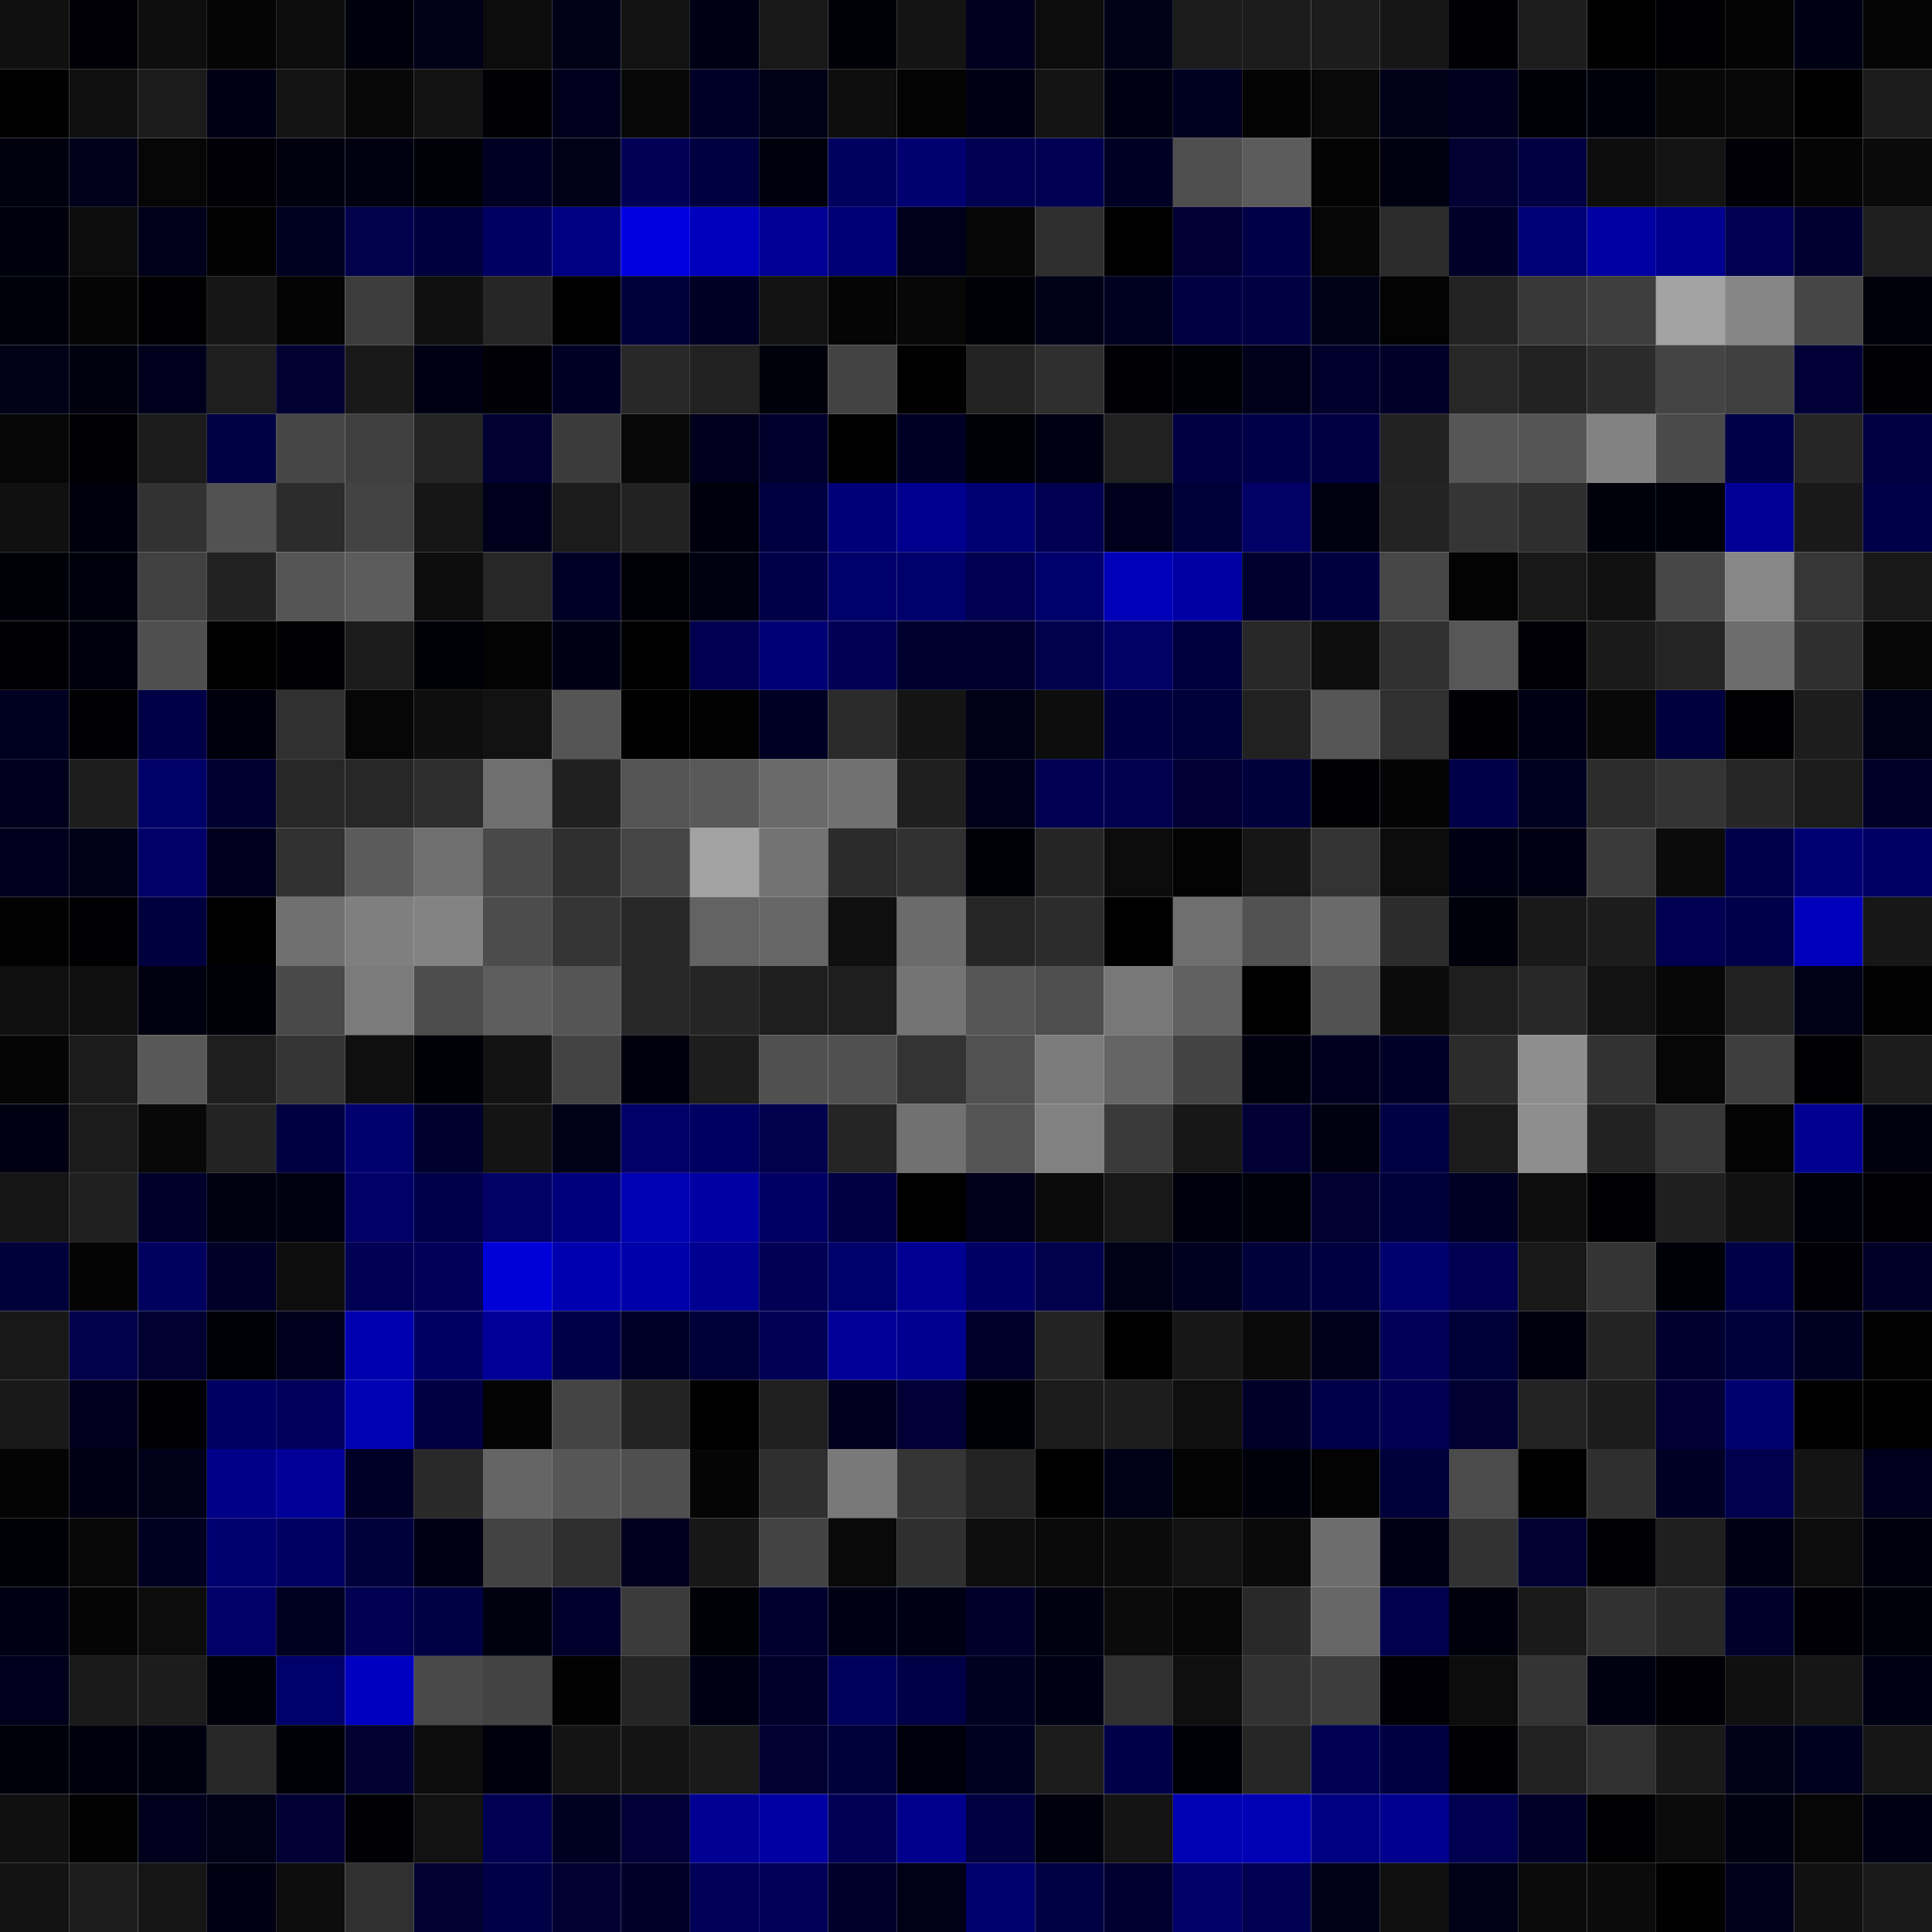 <svg xmlns="http://www.w3.org/2000/svg" width="56" height="56" viewBox="0 0 56 56"><g class="weights_image" id="node-757" stroke="none"><rect x="0" y="0" width="2" height="2" fill="#101010"/><rect x="2" y="0" width="2" height="2" fill="#000006"/><rect x="4" y="0" width="2" height="2" fill="#0e0e0e"/><rect x="6" y="0" width="2" height="2" fill="#050505"/><rect x="8" y="0" width="2" height="2" fill="#0d0d0d"/><rect x="10" y="0" width="2" height="2" fill="#00000c"/><rect x="12" y="0" width="2" height="2" fill="#000017"/><rect x="14" y="0" width="2" height="2" fill="#0c0c0c"/><rect x="16" y="0" width="2" height="2" fill="#000017"/><rect x="18" y="0" width="2" height="2" fill="#121212"/><rect x="20" y="0" width="2" height="2" fill="#000015"/><rect x="22" y="0" width="2" height="2" fill="#181818"/><rect x="24" y="0" width="2" height="2" fill="#000008"/><rect x="26" y="0" width="2" height="2" fill="#141414"/><rect x="28" y="0" width="2" height="2" fill="#00001e"/><rect x="30" y="0" width="2" height="2" fill="#0c0c0c"/><rect x="32" y="0" width="2" height="2" fill="#000018"/><rect x="34" y="0" width="2" height="2" fill="#1b1b1b"/><rect x="36" y="0" width="2" height="2" fill="#1c1c1c"/><rect x="38" y="0" width="2" height="2" fill="#1c1c1c"/><rect x="40" y="0" width="2" height="2" fill="#161616"/><rect x="42" y="0" width="2" height="2" fill="#000004"/><rect x="44" y="0" width="2" height="2" fill="#1d1d1d"/><rect x="46" y="0" width="2" height="2" fill="#000000"/><rect x="48" y="0" width="2" height="2" fill="#000002"/><rect x="50" y="0" width="2" height="2" fill="#040404"/><rect x="52" y="0" width="2" height="2" fill="#000015"/><rect x="54" y="0" width="2" height="2" fill="#050505"/><rect x="0" y="2" width="2" height="2" fill="#000001"/><rect x="2" y="2" width="2" height="2" fill="#0f0f0f"/><rect x="4" y="2" width="2" height="2" fill="#1b1b1b"/><rect x="6" y="2" width="2" height="2" fill="#000015"/><rect x="8" y="2" width="2" height="2" fill="#141414"/><rect x="10" y="2" width="2" height="2" fill="#080808"/><rect x="12" y="2" width="2" height="2" fill="#121212"/><rect x="14" y="2" width="2" height="2" fill="#000005"/><rect x="16" y="2" width="2" height="2" fill="#00001d"/><rect x="18" y="2" width="2" height="2" fill="#080808"/><rect x="20" y="2" width="2" height="2" fill="#000026"/><rect x="22" y="2" width="2" height="2" fill="#000016"/><rect x="24" y="2" width="2" height="2" fill="#0e0e0e"/><rect x="26" y="2" width="2" height="2" fill="#030303"/><rect x="28" y="2" width="2" height="2" fill="#000013"/><rect x="30" y="2" width="2" height="2" fill="#141414"/><rect x="32" y="2" width="2" height="2" fill="#000013"/><rect x="34" y="2" width="2" height="2" fill="#000021"/><rect x="36" y="2" width="2" height="2" fill="#040404"/><rect x="38" y="2" width="2" height="2" fill="#090909"/><rect x="40" y="2" width="2" height="2" fill="#000019"/><rect x="42" y="2" width="2" height="2" fill="#00001e"/><rect x="44" y="2" width="2" height="2" fill="#000009"/><rect x="46" y="2" width="2" height="2" fill="#00000b"/><rect x="48" y="2" width="2" height="2" fill="#070707"/><rect x="50" y="2" width="2" height="2" fill="#080808"/><rect x="52" y="2" width="2" height="2" fill="#000000"/><rect x="54" y="2" width="2" height="2" fill="#1b1b1b"/><rect x="0" y="4" width="2" height="2" fill="#00000e"/><rect x="2" y="4" width="2" height="2" fill="#00001a"/><rect x="4" y="4" width="2" height="2" fill="#060606"/><rect x="6" y="4" width="2" height="2" fill="#000006"/><rect x="8" y="4" width="2" height="2" fill="#00000f"/><rect x="10" y="4" width="2" height="2" fill="#000011"/><rect x="12" y="4" width="2" height="2" fill="#000009"/><rect x="14" y="4" width="2" height="2" fill="#000024"/><rect x="16" y="4" width="2" height="2" fill="#000018"/><rect x="18" y="4" width="2" height="2" fill="#000057"/><rect x="20" y="4" width="2" height="2" fill="#000041"/><rect x="22" y="4" width="2" height="2" fill="#00000c"/><rect x="24" y="4" width="2" height="2" fill="#00005e"/><rect x="26" y="4" width="2" height="2" fill="#000070"/><rect x="28" y="4" width="2" height="2" fill="#000051"/><rect x="30" y="4" width="2" height="2" fill="#000052"/><rect x="32" y="4" width="2" height="2" fill="#000025"/><rect x="34" y="4" width="2" height="2" fill="#4e4e4e"/><rect x="36" y="4" width="2" height="2" fill="#5c5c5c"/><rect x="38" y="4" width="2" height="2" fill="#040404"/><rect x="40" y="4" width="2" height="2" fill="#000010"/><rect x="42" y="4" width="2" height="2" fill="#000033"/><rect x="44" y="4" width="2" height="2" fill="#000042"/><rect x="46" y="4" width="2" height="2" fill="#0d0d0d"/><rect x="48" y="4" width="2" height="2" fill="#141414"/><rect x="50" y="4" width="2" height="2" fill="#000006"/><rect x="52" y="4" width="2" height="2" fill="#050505"/><rect x="54" y="4" width="2" height="2" fill="#0a0a0a"/><rect x="0" y="6" width="2" height="2" fill="#00000c"/><rect x="2" y="6" width="2" height="2" fill="#0c0c0c"/><rect x="4" y="6" width="2" height="2" fill="#00001a"/><rect x="6" y="6" width="2" height="2" fill="#020202"/><rect x="8" y="6" width="2" height="2" fill="#000022"/><rect x="10" y="6" width="2" height="2" fill="#00004d"/><rect x="12" y="6" width="2" height="2" fill="#00003e"/><rect x="14" y="6" width="2" height="2" fill="#000063"/><rect x="16" y="6" width="2" height="2" fill="#000083"/><rect x="18" y="6" width="2" height="2" fill="#0000e1"/><rect x="20" y="6" width="2" height="2" fill="#0000bc"/><rect x="22" y="6" width="2" height="2" fill="#000095"/><rect x="24" y="6" width="2" height="2" fill="#000074"/><rect x="26" y="6" width="2" height="2" fill="#00001b"/><rect x="28" y="6" width="2" height="2" fill="#070707"/><rect x="30" y="6" width="2" height="2" fill="#2f2f2f"/><rect x="32" y="6" width="2" height="2" fill="#000000"/><rect x="34" y="6" width="2" height="2" fill="#000035"/><rect x="36" y="6" width="2" height="2" fill="#000048"/><rect x="38" y="6" width="2" height="2" fill="#060606"/><rect x="40" y="6" width="2" height="2" fill="#2c2c2c"/><rect x="42" y="6" width="2" height="2" fill="#000029"/><rect x="44" y="6" width="2" height="2" fill="#000077"/><rect x="46" y="6" width="2" height="2" fill="#0000a3"/><rect x="48" y="6" width="2" height="2" fill="#00008f"/><rect x="50" y="6" width="2" height="2" fill="#000050"/><rect x="52" y="6" width="2" height="2" fill="#000030"/><rect x="54" y="6" width="2" height="2" fill="#1e1e1e"/><rect x="0" y="8" width="2" height="2" fill="#00000a"/><rect x="2" y="8" width="2" height="2" fill="#050505"/><rect x="4" y="8" width="2" height="2" fill="#000003"/><rect x="6" y="8" width="2" height="2" fill="#161616"/><rect x="8" y="8" width="2" height="2" fill="#040404"/><rect x="10" y="8" width="2" height="2" fill="#3c3c3c"/><rect x="12" y="8" width="2" height="2" fill="#101010"/><rect x="14" y="8" width="2" height="2" fill="#262626"/><rect x="16" y="8" width="2" height="2" fill="#000000"/><rect x="18" y="8" width="2" height="2" fill="#00003a"/><rect x="20" y="8" width="2" height="2" fill="#000024"/><rect x="22" y="8" width="2" height="2" fill="#131313"/><rect x="24" y="8" width="2" height="2" fill="#050505"/><rect x="26" y="8" width="2" height="2" fill="#070707"/><rect x="28" y="8" width="2" height="2" fill="#000007"/><rect x="30" y="8" width="2" height="2" fill="#000016"/><rect x="32" y="8" width="2" height="2" fill="#000020"/><rect x="34" y="8" width="2" height="2" fill="#000042"/><rect x="36" y="8" width="2" height="2" fill="#000042"/><rect x="38" y="8" width="2" height="2" fill="#000016"/><rect x="40" y="8" width="2" height="2" fill="#030303"/><rect x="42" y="8" width="2" height="2" fill="#232323"/><rect x="44" y="8" width="2" height="2" fill="#383838"/><rect x="46" y="8" width="2" height="2" fill="#3e3e3e"/><rect x="48" y="8" width="2" height="2" fill="#a3a3a3"/><rect x="50" y="8" width="2" height="2" fill="#868686"/><rect x="52" y="8" width="2" height="2" fill="#464646"/><rect x="54" y="8" width="2" height="2" fill="#00000b"/><rect x="0" y="10" width="2" height="2" fill="#000017"/><rect x="2" y="10" width="2" height="2" fill="#00000e"/><rect x="4" y="10" width="2" height="2" fill="#00001c"/><rect x="6" y="10" width="2" height="2" fill="#1e1e1e"/><rect x="8" y="10" width="2" height="2" fill="#000032"/><rect x="10" y="10" width="2" height="2" fill="#191919"/><rect x="12" y="10" width="2" height="2" fill="#000015"/><rect x="14" y="10" width="2" height="2" fill="#000006"/><rect x="16" y="10" width="2" height="2" fill="#000025"/><rect x="18" y="10" width="2" height="2" fill="#282828"/><rect x="20" y="10" width="2" height="2" fill="#212121"/><rect x="22" y="10" width="2" height="2" fill="#00000b"/><rect x="24" y="10" width="2" height="2" fill="#434343"/><rect x="26" y="10" width="2" height="2" fill="#000001"/><rect x="28" y="10" width="2" height="2" fill="#232323"/><rect x="30" y="10" width="2" height="2" fill="#2f2f2f"/><rect x="32" y="10" width="2" height="2" fill="#000004"/><rect x="34" y="10" width="2" height="2" fill="#000008"/><rect x="36" y="10" width="2" height="2" fill="#00001a"/><rect x="38" y="10" width="2" height="2" fill="#00002d"/><rect x="40" y="10" width="2" height="2" fill="#000028"/><rect x="42" y="10" width="2" height="2" fill="#272727"/><rect x="44" y="10" width="2" height="2" fill="#222222"/><rect x="46" y="10" width="2" height="2" fill="#2b2b2b"/><rect x="48" y="10" width="2" height="2" fill="#444444"/><rect x="50" y="10" width="2" height="2" fill="#3f3f3f"/><rect x="52" y="10" width="2" height="2" fill="#000037"/><rect x="54" y="10" width="2" height="2" fill="#000004"/><rect x="0" y="12" width="2" height="2" fill="#060606"/><rect x="2" y="12" width="2" height="2" fill="#000002"/><rect x="4" y="12" width="2" height="2" fill="#1b1b1b"/><rect x="6" y="12" width="2" height="2" fill="#000044"/><rect x="8" y="12" width="2" height="2" fill="#464646"/><rect x="10" y="12" width="2" height="2" fill="#3f3f3f"/><rect x="12" y="12" width="2" height="2" fill="#242424"/><rect x="14" y="12" width="2" height="2" fill="#000033"/><rect x="16" y="12" width="2" height="2" fill="#3b3b3b"/><rect x="18" y="12" width="2" height="2" fill="#080808"/><rect x="20" y="12" width="2" height="2" fill="#00001c"/><rect x="22" y="12" width="2" height="2" fill="#00002c"/><rect x="24" y="12" width="2" height="2" fill="#010101"/><rect x="26" y="12" width="2" height="2" fill="#000025"/><rect x="28" y="12" width="2" height="2" fill="#000008"/><rect x="30" y="12" width="2" height="2" fill="#000012"/><rect x="32" y="12" width="2" height="2" fill="#212121"/><rect x="34" y="12" width="2" height="2" fill="#000043"/><rect x="36" y="12" width="2" height="2" fill="#000049"/><rect x="38" y="12" width="2" height="2" fill="#000042"/><rect x="40" y="12" width="2" height="2" fill="#212121"/><rect x="42" y="12" width="2" height="2" fill="#565656"/><rect x="44" y="12" width="2" height="2" fill="#555555"/><rect x="46" y="12" width="2" height="2" fill="#828282"/><rect x="48" y="12" width="2" height="2" fill="#4a4a4a"/><rect x="50" y="12" width="2" height="2" fill="#000046"/><rect x="52" y="12" width="2" height="2" fill="#262626"/><rect x="54" y="12" width="2" height="2" fill="#000043"/><rect x="0" y="14" width="2" height="2" fill="#101010"/><rect x="2" y="14" width="2" height="2" fill="#00000c"/><rect x="4" y="14" width="2" height="2" fill="#323232"/><rect x="6" y="14" width="2" height="2" fill="#525252"/><rect x="8" y="14" width="2" height="2" fill="#2c2c2c"/><rect x="10" y="14" width="2" height="2" fill="#434343"/><rect x="12" y="14" width="2" height="2" fill="#161616"/><rect x="14" y="14" width="2" height="2" fill="#00001c"/><rect x="16" y="14" width="2" height="2" fill="#1b1b1b"/><rect x="18" y="14" width="2" height="2" fill="#222222"/><rect x="20" y="14" width="2" height="2" fill="#00000c"/><rect x="22" y="14" width="2" height="2" fill="#000040"/><rect x="24" y="14" width="2" height="2" fill="#000078"/><rect x="26" y="14" width="2" height="2" fill="#00008f"/><rect x="28" y="14" width="2" height="2" fill="#000073"/><rect x="30" y="14" width="2" height="2" fill="#000051"/><rect x="32" y="14" width="2" height="2" fill="#00001c"/><rect x="34" y="14" width="2" height="2" fill="#000038"/><rect x="36" y="14" width="2" height="2" fill="#000067"/><rect x="38" y="14" width="2" height="2" fill="#000010"/><rect x="40" y="14" width="2" height="2" fill="#232323"/><rect x="42" y="14" width="2" height="2" fill="#353535"/><rect x="44" y="14" width="2" height="2" fill="#2e2e2e"/><rect x="46" y="14" width="2" height="2" fill="#00000a"/><rect x="48" y="14" width="2" height="2" fill="#00000b"/><rect x="50" y="14" width="2" height="2" fill="#000095"/><rect x="52" y="14" width="2" height="2" fill="#191919"/><rect x="54" y="14" width="2" height="2" fill="#000048"/><rect x="0" y="16" width="2" height="2" fill="#000009"/><rect x="2" y="16" width="2" height="2" fill="#00000c"/><rect x="4" y="16" width="2" height="2" fill="#414141"/><rect x="6" y="16" width="2" height="2" fill="#222222"/><rect x="8" y="16" width="2" height="2" fill="#555555"/><rect x="10" y="16" width="2" height="2" fill="#5c5c5c"/><rect x="12" y="16" width="2" height="2" fill="#0d0d0d"/><rect x="14" y="16" width="2" height="2" fill="#272727"/><rect x="16" y="16" width="2" height="2" fill="#000026"/><rect x="18" y="16" width="2" height="2" fill="#000007"/><rect x="20" y="16" width="2" height="2" fill="#000011"/><rect x="22" y="16" width="2" height="2" fill="#000048"/><rect x="24" y="16" width="2" height="2" fill="#00006a"/><rect x="26" y="16" width="2" height="2" fill="#00006d"/><rect x="28" y="16" width="2" height="2" fill="#000050"/><rect x="30" y="16" width="2" height="2" fill="#00006c"/><rect x="32" y="16" width="2" height="2" fill="#0000b8"/><rect x="34" y="16" width="2" height="2" fill="#0000a4"/><rect x="36" y="16" width="2" height="2" fill="#00002e"/><rect x="38" y="16" width="2" height="2" fill="#00003e"/><rect x="40" y="16" width="2" height="2" fill="#474747"/><rect x="42" y="16" width="2" height="2" fill="#030303"/><rect x="44" y="16" width="2" height="2" fill="#181818"/><rect x="46" y="16" width="2" height="2" fill="#111111"/><rect x="48" y="16" width="2" height="2" fill="#474747"/><rect x="50" y="16" width="2" height="2" fill="#878787"/><rect x="52" y="16" width="2" height="2" fill="#363636"/><rect x="54" y="16" width="2" height="2" fill="#181818"/><rect x="0" y="18" width="2" height="2" fill="#000003"/><rect x="2" y="18" width="2" height="2" fill="#00000d"/><rect x="4" y="18" width="2" height="2" fill="#4f4f4f"/><rect x="6" y="18" width="2" height="2" fill="#000000"/><rect x="8" y="18" width="2" height="2" fill="#000002"/><rect x="10" y="18" width="2" height="2" fill="#1c1c1c"/><rect x="12" y="18" width="2" height="2" fill="#000007"/><rect x="14" y="18" width="2" height="2" fill="#030303"/><rect x="16" y="18" width="2" height="2" fill="#000015"/><rect x="18" y="18" width="2" height="2" fill="#000001"/><rect x="20" y="18" width="2" height="2" fill="#000050"/><rect x="22" y="18" width="2" height="2" fill="#000075"/><rect x="24" y="18" width="2" height="2" fill="#000056"/><rect x="26" y="18" width="2" height="2" fill="#00002d"/><rect x="28" y="18" width="2" height="2" fill="#00002e"/><rect x="30" y="18" width="2" height="2" fill="#00004c"/><rect x="32" y="18" width="2" height="2" fill="#000066"/><rect x="34" y="18" width="2" height="2" fill="#00003f"/><rect x="36" y="18" width="2" height="2" fill="#282828"/><rect x="38" y="18" width="2" height="2" fill="#0e0e0e"/><rect x="40" y="18" width="2" height="2" fill="#303030"/><rect x="42" y="18" width="2" height="2" fill="#575757"/><rect x="44" y="18" width="2" height="2" fill="#000006"/><rect x="46" y="18" width="2" height="2" fill="#1a1a1a"/><rect x="48" y="18" width="2" height="2" fill="#242424"/><rect x="50" y="18" width="2" height="2" fill="#6d6d6d"/><rect x="52" y="18" width="2" height="2" fill="#2f2f2f"/><rect x="54" y="18" width="2" height="2" fill="#070707"/><rect x="0" y="20" width="2" height="2" fill="#000022"/><rect x="2" y="20" width="2" height="2" fill="#000003"/><rect x="4" y="20" width="2" height="2" fill="#000047"/><rect x="6" y="20" width="2" height="2" fill="#00000c"/><rect x="8" y="20" width="2" height="2" fill="#303030"/><rect x="10" y="20" width="2" height="2" fill="#060606"/><rect x="12" y="20" width="2" height="2" fill="#0e0e0e"/><rect x="14" y="20" width="2" height="2" fill="#121212"/><rect x="16" y="20" width="2" height="2" fill="#555555"/><rect x="18" y="20" width="2" height="2" fill="#010101"/><rect x="20" y="20" width="2" height="2" fill="#020202"/><rect x="22" y="20" width="2" height="2" fill="#000024"/><rect x="24" y="20" width="2" height="2" fill="#2b2b2b"/><rect x="26" y="20" width="2" height="2" fill="#141414"/><rect x="28" y="20" width="2" height="2" fill="#000017"/><rect x="30" y="20" width="2" height="2" fill="#0d0d0d"/><rect x="32" y="20" width="2" height="2" fill="#000040"/><rect x="34" y="20" width="2" height="2" fill="#00003a"/><rect x="36" y="20" width="2" height="2" fill="#212121"/><rect x="38" y="20" width="2" height="2" fill="#565656"/><rect x="40" y="20" width="2" height="2" fill="#303030"/><rect x="42" y="20" width="2" height="2" fill="#000005"/><rect x="44" y="20" width="2" height="2" fill="#000014"/><rect x="46" y="20" width="2" height="2" fill="#080808"/><rect x="48" y="20" width="2" height="2" fill="#00003e"/><rect x="50" y="20" width="2" height="2" fill="#000002"/><rect x="52" y="20" width="2" height="2" fill="#1d1d1d"/><rect x="54" y="20" width="2" height="2" fill="#000016"/><rect x="0" y="22" width="2" height="2" fill="#00001d"/><rect x="2" y="22" width="2" height="2" fill="#1d1d1d"/><rect x="4" y="22" width="2" height="2" fill="#000069"/><rect x="6" y="22" width="2" height="2" fill="#000030"/><rect x="8" y="22" width="2" height="2" fill="#272727"/><rect x="10" y="22" width="2" height="2" fill="#272727"/><rect x="12" y="22" width="2" height="2" fill="#2d2d2d"/><rect x="14" y="22" width="2" height="2" fill="#6f6f6f"/><rect x="16" y="22" width="2" height="2" fill="#202020"/><rect x="18" y="22" width="2" height="2" fill="#545454"/><rect x="20" y="22" width="2" height="2" fill="#595959"/><rect x="22" y="22" width="2" height="2" fill="#6a6a6a"/><rect x="24" y="22" width="2" height="2" fill="#717171"/><rect x="26" y="22" width="2" height="2" fill="#1f1f1f"/><rect x="28" y="22" width="2" height="2" fill="#00001a"/><rect x="30" y="22" width="2" height="2" fill="#000052"/><rect x="32" y="22" width="2" height="2" fill="#00004f"/><rect x="34" y="22" width="2" height="2" fill="#000034"/><rect x="36" y="22" width="2" height="2" fill="#00003c"/><rect x="38" y="22" width="2" height="2" fill="#000005"/><rect x="40" y="22" width="2" height="2" fill="#040404"/><rect x="42" y="22" width="2" height="2" fill="#000048"/><rect x="44" y="22" width="2" height="2" fill="#000021"/><rect x="46" y="22" width="2" height="2" fill="#2c2c2c"/><rect x="48" y="22" width="2" height="2" fill="#343434"/><rect x="50" y="22" width="2" height="2" fill="#262626"/><rect x="52" y="22" width="2" height="2" fill="#1b1b1b"/><rect x="54" y="22" width="2" height="2" fill="#000029"/><rect x="0" y="24" width="2" height="2" fill="#00001e"/><rect x="2" y="24" width="2" height="2" fill="#000016"/><rect x="4" y="24" width="2" height="2" fill="#000068"/><rect x="6" y="24" width="2" height="2" fill="#00001d"/><rect x="8" y="24" width="2" height="2" fill="#313131"/><rect x="10" y="24" width="2" height="2" fill="#5b5b5b"/><rect x="12" y="24" width="2" height="2" fill="#6f6f6f"/><rect x="14" y="24" width="2" height="2" fill="#494949"/><rect x="16" y="24" width="2" height="2" fill="#2f2f2f"/><rect x="18" y="24" width="2" height="2" fill="#454545"/><rect x="20" y="24" width="2" height="2" fill="#a2a2a2"/><rect x="22" y="24" width="2" height="2" fill="#737373"/><rect x="24" y="24" width="2" height="2" fill="#2b2b2b"/><rect x="26" y="24" width="2" height="2" fill="#313131"/><rect x="28" y="24" width="2" height="2" fill="#000009"/><rect x="30" y="24" width="2" height="2" fill="#252525"/><rect x="32" y="24" width="2" height="2" fill="#0c0c0c"/><rect x="34" y="24" width="2" height="2" fill="#030303"/><rect x="36" y="24" width="2" height="2" fill="#161616"/><rect x="38" y="24" width="2" height="2" fill="#333333"/><rect x="40" y="24" width="2" height="2" fill="#0c0c0c"/><rect x="42" y="24" width="2" height="2" fill="#000012"/><rect x="44" y="24" width="2" height="2" fill="#000012"/><rect x="46" y="24" width="2" height="2" fill="#3a3a3a"/><rect x="48" y="24" width="2" height="2" fill="#0b0b0b"/><rect x="50" y="24" width="2" height="2" fill="#00004a"/><rect x="52" y="24" width="2" height="2" fill="#000073"/><rect x="54" y="24" width="2" height="2" fill="#000064"/><rect x="0" y="26" width="2" height="2" fill="#020202"/><rect x="2" y="26" width="2" height="2" fill="#000003"/><rect x="4" y="26" width="2" height="2" fill="#00003f"/><rect x="6" y="26" width="2" height="2" fill="#000000"/><rect x="8" y="26" width="2" height="2" fill="#707070"/><rect x="10" y="26" width="2" height="2" fill="#7f7f7f"/><rect x="12" y="26" width="2" height="2" fill="#838383"/><rect x="14" y="26" width="2" height="2" fill="#4c4c4c"/><rect x="16" y="26" width="2" height="2" fill="#353535"/><rect x="18" y="26" width="2" height="2" fill="#272727"/><rect x="20" y="26" width="2" height="2" fill="#636363"/><rect x="22" y="26" width="2" height="2" fill="#666666"/><rect x="24" y="26" width="2" height="2" fill="#0f0f0f"/><rect x="26" y="26" width="2" height="2" fill="#6b6b6b"/><rect x="28" y="26" width="2" height="2" fill="#262626"/><rect x="30" y="26" width="2" height="2" fill="#2c2c2c"/><rect x="32" y="26" width="2" height="2" fill="#000001"/><rect x="34" y="26" width="2" height="2" fill="#6f6f6f"/><rect x="36" y="26" width="2" height="2" fill="#525252"/><rect x="38" y="26" width="2" height="2" fill="#6a6a6a"/><rect x="40" y="26" width="2" height="2" fill="#2c2c2c"/><rect x="42" y="26" width="2" height="2" fill="#00000b"/><rect x="44" y="26" width="2" height="2" fill="#191919"/><rect x="46" y="26" width="2" height="2" fill="#1c1c1c"/><rect x="48" y="26" width="2" height="2" fill="#000053"/><rect x="50" y="26" width="2" height="2" fill="#00004a"/><rect x="52" y="26" width="2" height="2" fill="#0000bc"/><rect x="54" y="26" width="2" height="2" fill="#171717"/><rect x="0" y="28" width="2" height="2" fill="#0f0f0f"/><rect x="2" y="28" width="2" height="2" fill="#0f0f0f"/><rect x="4" y="28" width="2" height="2" fill="#000010"/><rect x="6" y="28" width="2" height="2" fill="#000009"/><rect x="8" y="28" width="2" height="2" fill="#494949"/><rect x="10" y="28" width="2" height="2" fill="#7b7b7b"/><rect x="12" y="28" width="2" height="2" fill="#4d4d4d"/><rect x="14" y="28" width="2" height="2" fill="#5e5e5e"/><rect x="16" y="28" width="2" height="2" fill="#555555"/><rect x="18" y="28" width="2" height="2" fill="#272727"/><rect x="20" y="28" width="2" height="2" fill="#252525"/><rect x="22" y="28" width="2" height="2" fill="#1e1e1e"/><rect x="24" y="28" width="2" height="2" fill="#1e1e1e"/><rect x="26" y="28" width="2" height="2" fill="#747474"/><rect x="28" y="28" width="2" height="2" fill="#565656"/><rect x="30" y="28" width="2" height="2" fill="#4e4e4e"/><rect x="32" y="28" width="2" height="2" fill="#787878"/><rect x="34" y="28" width="2" height="2" fill="#606060"/><rect x="36" y="28" width="2" height="2" fill="#000000"/><rect x="38" y="28" width="2" height="2" fill="#525252"/><rect x="40" y="28" width="2" height="2" fill="#0b0b0b"/><rect x="42" y="28" width="2" height="2" fill="#1e1e1e"/><rect x="44" y="28" width="2" height="2" fill="#282828"/><rect x="46" y="28" width="2" height="2" fill="#121212"/><rect x="48" y="28" width="2" height="2" fill="#070707"/><rect x="50" y="28" width="2" height="2" fill="#222222"/><rect x="52" y="28" width="2" height="2" fill="#000016"/><rect x="54" y="28" width="2" height="2" fill="#020202"/><rect x="0" y="30" width="2" height="2" fill="#050505"/><rect x="2" y="30" width="2" height="2" fill="#1b1b1b"/><rect x="4" y="30" width="2" height="2" fill="#585858"/><rect x="6" y="30" width="2" height="2" fill="#1e1e1e"/><rect x="8" y="30" width="2" height="2" fill="#353535"/><rect x="10" y="30" width="2" height="2" fill="#0f0f0f"/><rect x="12" y="30" width="2" height="2" fill="#000007"/><rect x="14" y="30" width="2" height="2" fill="#131313"/><rect x="16" y="30" width="2" height="2" fill="#434343"/><rect x="18" y="30" width="2" height="2" fill="#00000c"/><rect x="20" y="30" width="2" height="2" fill="#1d1d1d"/><rect x="22" y="30" width="2" height="2" fill="#505050"/><rect x="24" y="30" width="2" height="2" fill="#505050"/><rect x="26" y="30" width="2" height="2" fill="#333333"/><rect x="28" y="30" width="2" height="2" fill="#515151"/><rect x="30" y="30" width="2" height="2" fill="#7c7c7c"/><rect x="32" y="30" width="2" height="2" fill="#656565"/><rect x="34" y="30" width="2" height="2" fill="#434343"/><rect x="36" y="30" width="2" height="2" fill="#00000e"/><rect x="38" y="30" width="2" height="2" fill="#00001e"/><rect x="40" y="30" width="2" height="2" fill="#000027"/><rect x="42" y="30" width="2" height="2" fill="#2c2c2c"/><rect x="44" y="30" width="2" height="2" fill="#8e8e8e"/><rect x="46" y="30" width="2" height="2" fill="#323232"/><rect x="48" y="30" width="2" height="2" fill="#060606"/><rect x="50" y="30" width="2" height="2" fill="#3e3e3e"/><rect x="52" y="30" width="2" height="2" fill="#000003"/><rect x="54" y="30" width="2" height="2" fill="#1c1c1c"/><rect x="0" y="32" width="2" height="2" fill="#000012"/><rect x="2" y="32" width="2" height="2" fill="#1b1b1b"/><rect x="4" y="32" width="2" height="2" fill="#080808"/><rect x="6" y="32" width="2" height="2" fill="#232323"/><rect x="8" y="32" width="2" height="2" fill="#000040"/><rect x="10" y="32" width="2" height="2" fill="#00006f"/><rect x="12" y="32" width="2" height="2" fill="#00002e"/><rect x="14" y="32" width="2" height="2" fill="#141414"/><rect x="16" y="32" width="2" height="2" fill="#000018"/><rect x="18" y="32" width="2" height="2" fill="#000068"/><rect x="20" y="32" width="2" height="2" fill="#000061"/><rect x="22" y="32" width="2" height="2" fill="#00004c"/><rect x="24" y="32" width="2" height="2" fill="#252525"/><rect x="26" y="32" width="2" height="2" fill="#717171"/><rect x="28" y="32" width="2" height="2" fill="#555555"/><rect x="30" y="32" width="2" height="2" fill="#818181"/><rect x="32" y="32" width="2" height="2" fill="#3a3a3a"/><rect x="34" y="32" width="2" height="2" fill="#171717"/><rect x="36" y="32" width="2" height="2" fill="#000035"/><rect x="38" y="32" width="2" height="2" fill="#000010"/><rect x="40" y="32" width="2" height="2" fill="#000044"/><rect x="42" y="32" width="2" height="2" fill="#1b1b1b"/><rect x="44" y="32" width="2" height="2" fill="#8e8e8e"/><rect x="46" y="32" width="2" height="2" fill="#222222"/><rect x="48" y="32" width="2" height="2" fill="#383838"/><rect x="50" y="32" width="2" height="2" fill="#040404"/><rect x="52" y="32" width="2" height="2" fill="#000091"/><rect x="54" y="32" width="2" height="2" fill="#00000e"/><rect x="0" y="34" width="2" height="2" fill="#151515"/><rect x="2" y="34" width="2" height="2" fill="#202020"/><rect x="4" y="34" width="2" height="2" fill="#00002b"/><rect x="6" y="34" width="2" height="2" fill="#000011"/><rect x="8" y="34" width="2" height="2" fill="#000011"/><rect x="10" y="34" width="2" height="2" fill="#000068"/><rect x="12" y="34" width="2" height="2" fill="#00004a"/><rect x="14" y="34" width="2" height="2" fill="#000067"/><rect x="16" y="34" width="2" height="2" fill="#00007b"/><rect x="18" y="34" width="2" height="2" fill="#0000b4"/><rect x="20" y="34" width="2" height="2" fill="#0000a3"/><rect x="22" y="34" width="2" height="2" fill="#000064"/><rect x="24" y="34" width="2" height="2" fill="#000042"/><rect x="26" y="34" width="2" height="2" fill="#000001"/><rect x="28" y="34" width="2" height="2" fill="#00001a"/><rect x="30" y="34" width="2" height="2" fill="#0b0b0b"/><rect x="32" y="34" width="2" height="2" fill="#181818"/><rect x="34" y="34" width="2" height="2" fill="#00000d"/><rect x="36" y="34" width="2" height="2" fill="#00000a"/><rect x="38" y="34" width="2" height="2" fill="#000032"/><rect x="40" y="34" width="2" height="2" fill="#00003b"/><rect x="42" y="34" width="2" height="2" fill="#000025"/><rect x="44" y="34" width="2" height="2" fill="#0e0e0e"/><rect x="46" y="34" width="2" height="2" fill="#000003"/><rect x="48" y="34" width="2" height="2" fill="#1f1f1f"/><rect x="50" y="34" width="2" height="2" fill="#111111"/><rect x="52" y="34" width="2" height="2" fill="#00000b"/><rect x="54" y="34" width="2" height="2" fill="#000003"/><rect x="0" y="36" width="2" height="2" fill="#00003b"/><rect x="2" y="36" width="2" height="2" fill="#040404"/><rect x="4" y="36" width="2" height="2" fill="#00005f"/><rect x="6" y="36" width="2" height="2" fill="#000028"/><rect x="8" y="36" width="2" height="2" fill="#0e0e0e"/><rect x="10" y="36" width="2" height="2" fill="#000054"/><rect x="12" y="36" width="2" height="2" fill="#000059"/><rect x="14" y="36" width="2" height="2" fill="#0000d8"/><rect x="16" y="36" width="2" height="2" fill="#0000b0"/><rect x="18" y="36" width="2" height="2" fill="#0000aa"/><rect x="20" y="36" width="2" height="2" fill="#000090"/><rect x="22" y="36" width="2" height="2" fill="#000055"/><rect x="24" y="36" width="2" height="2" fill="#00006b"/><rect x="26" y="36" width="2" height="2" fill="#000093"/><rect x="28" y="36" width="2" height="2" fill="#000064"/><rect x="30" y="36" width="2" height="2" fill="#00004d"/><rect x="32" y="36" width="2" height="2" fill="#000016"/><rect x="34" y="36" width="2" height="2" fill="#000020"/><rect x="36" y="36" width="2" height="2" fill="#00003b"/><rect x="38" y="36" width="2" height="2" fill="#000040"/><rect x="40" y="36" width="2" height="2" fill="#00006e"/><rect x="42" y="36" width="2" height="2" fill="#000052"/><rect x="44" y="36" width="2" height="2" fill="#181818"/><rect x="46" y="36" width="2" height="2" fill="#343434"/><rect x="48" y="36" width="2" height="2" fill="#000008"/><rect x="50" y="36" width="2" height="2" fill="#000046"/><rect x="52" y="36" width="2" height="2" fill="#000006"/><rect x="54" y="36" width="2" height="2" fill="#000029"/><rect x="0" y="38" width="2" height="2" fill="#181818"/><rect x="2" y="38" width="2" height="2" fill="#00004b"/><rect x="4" y="38" width="2" height="2" fill="#000031"/><rect x="6" y="38" width="2" height="2" fill="#000007"/><rect x="8" y="38" width="2" height="2" fill="#00001c"/><rect x="10" y="38" width="2" height="2" fill="#0000ae"/><rect x="12" y="38" width="2" height="2" fill="#000063"/><rect x="14" y="38" width="2" height="2" fill="#000099"/><rect x="16" y="38" width="2" height="2" fill="#000048"/><rect x="18" y="38" width="2" height="2" fill="#000027"/><rect x="20" y="38" width="2" height="2" fill="#000039"/><rect x="22" y="38" width="2" height="2" fill="#000055"/><rect x="24" y="38" width="2" height="2" fill="#000099"/><rect x="26" y="38" width="2" height="2" fill="#000090"/><rect x="28" y="38" width="2" height="2" fill="#00002a"/><rect x="30" y="38" width="2" height="2" fill="#232323"/><rect x="32" y="38" width="2" height="2" fill="#000000"/><rect x="34" y="38" width="2" height="2" fill="#171717"/><rect x="36" y="38" width="2" height="2" fill="#0a0a0a"/><rect x="38" y="38" width="2" height="2" fill="#00001a"/><rect x="40" y="38" width="2" height="2" fill="#000059"/><rect x="42" y="38" width="2" height="2" fill="#000038"/><rect x="44" y="38" width="2" height="2" fill="#00000d"/><rect x="46" y="38" width="2" height="2" fill="#232323"/><rect x="48" y="38" width="2" height="2" fill="#00002f"/><rect x="50" y="38" width="2" height="2" fill="#00003c"/><rect x="52" y="38" width="2" height="2" fill="#000023"/><rect x="54" y="38" width="2" height="2" fill="#020202"/><rect x="0" y="40" width="2" height="2" fill="#191919"/><rect x="2" y="40" width="2" height="2" fill="#00001c"/><rect x="4" y="40" width="2" height="2" fill="#000004"/><rect x="6" y="40" width="2" height="2" fill="#000063"/><rect x="8" y="40" width="2" height="2" fill="#00005c"/><rect x="10" y="40" width="2" height="2" fill="#0000b5"/><rect x="12" y="40" width="2" height="2" fill="#000042"/><rect x="14" y="40" width="2" height="2" fill="#040404"/><rect x="16" y="40" width="2" height="2" fill="#444444"/><rect x="18" y="40" width="2" height="2" fill="#232323"/><rect x="20" y="40" width="2" height="2" fill="#000000"/><rect x="22" y="40" width="2" height="2" fill="#202020"/><rect x="24" y="40" width="2" height="2" fill="#00001d"/><rect x="26" y="40" width="2" height="2" fill="#000037"/><rect x="28" y="40" width="2" height="2" fill="#000009"/><rect x="30" y="40" width="2" height="2" fill="#1b1b1b"/><rect x="32" y="40" width="2" height="2" fill="#1d1d1d"/><rect x="34" y="40" width="2" height="2" fill="#0f0f0f"/><rect x="36" y="40" width="2" height="2" fill="#000029"/><rect x="38" y="40" width="2" height="2" fill="#00004a"/><rect x="40" y="40" width="2" height="2" fill="#000052"/><rect x="42" y="40" width="2" height="2" fill="#000033"/><rect x="44" y="40" width="2" height="2" fill="#232323"/><rect x="46" y="40" width="2" height="2" fill="#1c1c1c"/><rect x="48" y="40" width="2" height="2" fill="#000035"/><rect x="50" y="40" width="2" height="2" fill="#000070"/><rect x="52" y="40" width="2" height="2" fill="#010101"/><rect x="54" y="40" width="2" height="2" fill="#000001"/><rect x="0" y="42" width="2" height="2" fill="#040404"/><rect x="2" y="42" width="2" height="2" fill="#000012"/><rect x="4" y="42" width="2" height="2" fill="#000018"/><rect x="6" y="42" width="2" height="2" fill="#000089"/><rect x="8" y="42" width="2" height="2" fill="#000098"/><rect x="10" y="42" width="2" height="2" fill="#000027"/><rect x="12" y="42" width="2" height="2" fill="#292929"/><rect x="14" y="42" width="2" height="2" fill="#656565"/><rect x="16" y="42" width="2" height="2" fill="#565656"/><rect x="18" y="42" width="2" height="2" fill="#4f4f4f"/><rect x="20" y="42" width="2" height="2" fill="#050505"/><rect x="22" y="42" width="2" height="2" fill="#2f2f2f"/><rect x="24" y="42" width="2" height="2" fill="#797979"/><rect x="26" y="42" width="2" height="2" fill="#353535"/><rect x="28" y="42" width="2" height="2" fill="#232323"/><rect x="30" y="42" width="2" height="2" fill="#000000"/><rect x="32" y="42" width="2" height="2" fill="#000016"/><rect x="34" y="42" width="2" height="2" fill="#030303"/><rect x="36" y="42" width="2" height="2" fill="#00000b"/><rect x="38" y="42" width="2" height="2" fill="#030303"/><rect x="40" y="42" width="2" height="2" fill="#00003b"/><rect x="42" y="42" width="2" height="2" fill="#4b4b4b"/><rect x="44" y="42" width="2" height="2" fill="#000001"/><rect x="46" y="42" width="2" height="2" fill="#2f2f2f"/><rect x="48" y="42" width="2" height="2" fill="#000025"/><rect x="50" y="42" width="2" height="2" fill="#00004e"/><rect x="52" y="42" width="2" height="2" fill="#141414"/><rect x="54" y="42" width="2" height="2" fill="#00001c"/><rect x="0" y="44" width="2" height="2" fill="#000007"/><rect x="2" y="44" width="2" height="2" fill="#080808"/><rect x="4" y="44" width="2" height="2" fill="#000022"/><rect x="6" y="44" width="2" height="2" fill="#000071"/><rect x="8" y="44" width="2" height="2" fill="#000063"/><rect x="10" y="44" width="2" height="2" fill="#00003c"/><rect x="12" y="44" width="2" height="2" fill="#000015"/><rect x="14" y="44" width="2" height="2" fill="#434343"/><rect x="16" y="44" width="2" height="2" fill="#2f2f2f"/><rect x="18" y="44" width="2" height="2" fill="#00001c"/><rect x="20" y="44" width="2" height="2" fill="#171717"/><rect x="22" y="44" width="2" height="2" fill="#434343"/><rect x="24" y="44" width="2" height="2" fill="#090909"/><rect x="26" y="44" width="2" height="2" fill="#2f2f2f"/><rect x="28" y="44" width="2" height="2" fill="#0e0e0e"/><rect x="30" y="44" width="2" height="2" fill="#090909"/><rect x="32" y="44" width="2" height="2" fill="#0b0b0b"/><rect x="34" y="44" width="2" height="2" fill="#121212"/><rect x="36" y="44" width="2" height="2" fill="#0a0a0a"/><rect x="38" y="44" width="2" height="2" fill="#6d6d6d"/><rect x="40" y="44" width="2" height="2" fill="#000014"/><rect x="42" y="44" width="2" height="2" fill="#323232"/><rect x="44" y="44" width="2" height="2" fill="#000032"/><rect x="46" y="44" width="2" height="2" fill="#000004"/><rect x="48" y="44" width="2" height="2" fill="#1f1f1f"/><rect x="50" y="44" width="2" height="2" fill="#000014"/><rect x="52" y="44" width="2" height="2" fill="#0c0c0c"/><rect x="54" y="44" width="2" height="2" fill="#00000d"/><rect x="0" y="46" width="2" height="2" fill="#000015"/><rect x="2" y="46" width="2" height="2" fill="#050505"/><rect x="4" y="46" width="2" height="2" fill="#0c0c0c"/><rect x="6" y="46" width="2" height="2" fill="#000068"/><rect x="8" y="46" width="2" height="2" fill="#000021"/><rect x="10" y="46" width="2" height="2" fill="#000052"/><rect x="12" y="46" width="2" height="2" fill="#000044"/><rect x="14" y="46" width="2" height="2" fill="#00000f"/><rect x="16" y="46" width="2" height="2" fill="#00002d"/><rect x="18" y="46" width="2" height="2" fill="#3b3b3b"/><rect x="20" y="46" width="2" height="2" fill="#000007"/><rect x="22" y="46" width="2" height="2" fill="#00002f"/><rect x="24" y="46" width="2" height="2" fill="#000015"/><rect x="26" y="46" width="2" height="2" fill="#000014"/><rect x="28" y="46" width="2" height="2" fill="#00002b"/><rect x="30" y="46" width="2" height="2" fill="#000010"/><rect x="32" y="46" width="2" height="2" fill="#0b0b0b"/><rect x="34" y="46" width="2" height="2" fill="#070707"/><rect x="36" y="46" width="2" height="2" fill="#292929"/><rect x="38" y="46" width="2" height="2" fill="#666666"/><rect x="40" y="46" width="2" height="2" fill="#00004e"/><rect x="42" y="46" width="2" height="2" fill="#00000c"/><rect x="44" y="46" width="2" height="2" fill="#1a1a1a"/><rect x="46" y="46" width="2" height="2" fill="#313131"/><rect x="48" y="46" width="2" height="2" fill="#282828"/><rect x="50" y="46" width="2" height="2" fill="#00002a"/><rect x="52" y="46" width="2" height="2" fill="#000006"/><rect x="54" y="46" width="2" height="2" fill="#00000a"/><rect x="0" y="48" width="2" height="2" fill="#00001c"/><rect x="2" y="48" width="2" height="2" fill="#1a1a1a"/><rect x="4" y="48" width="2" height="2" fill="#1c1c1c"/><rect x="6" y="48" width="2" height="2" fill="#00000a"/><rect x="8" y="48" width="2" height="2" fill="#00006a"/><rect x="10" y="48" width="2" height="2" fill="#0000c0"/><rect x="12" y="48" width="2" height="2" fill="#494949"/><rect x="14" y="48" width="2" height="2" fill="#434343"/><rect x="16" y="48" width="2" height="2" fill="#020202"/><rect x="18" y="48" width="2" height="2" fill="#252525"/><rect x="20" y="48" width="2" height="2" fill="#000015"/><rect x="22" y="48" width="2" height="2" fill="#00002a"/><rect x="24" y="48" width="2" height="2" fill="#00005d"/><rect x="26" y="48" width="2" height="2" fill="#000047"/><rect x="28" y="48" width="2" height="2" fill="#000023"/><rect x="30" y="48" width="2" height="2" fill="#000014"/><rect x="32" y="48" width="2" height="2" fill="#303030"/><rect x="34" y="48" width="2" height="2" fill="#0f0f0f"/><rect x="36" y="48" width="2" height="2" fill="#323232"/><rect x="38" y="48" width="2" height="2" fill="#3d3d3d"/><rect x="40" y="48" width="2" height="2" fill="#000006"/><rect x="42" y="48" width="2" height="2" fill="#0c0c0c"/><rect x="44" y="48" width="2" height="2" fill="#343434"/><rect x="46" y="48" width="2" height="2" fill="#000010"/><rect x="48" y="48" width="2" height="2" fill="#000006"/><rect x="50" y="48" width="2" height="2" fill="#101010"/><rect x="52" y="48" width="2" height="2" fill="#161616"/><rect x="54" y="48" width="2" height="2" fill="#000014"/><rect x="0" y="50" width="2" height="2" fill="#00000b"/><rect x="2" y="50" width="2" height="2" fill="#00000c"/><rect x="4" y="50" width="2" height="2" fill="#00000f"/><rect x="6" y="50" width="2" height="2" fill="#282828"/><rect x="8" y="50" width="2" height="2" fill="#000008"/><rect x="10" y="50" width="2" height="2" fill="#000031"/><rect x="12" y="50" width="2" height="2" fill="#0c0c0c"/><rect x="14" y="50" width="2" height="2" fill="#00000d"/><rect x="16" y="50" width="2" height="2" fill="#141414"/><rect x="18" y="50" width="2" height="2" fill="#141414"/><rect x="20" y="50" width="2" height="2" fill="#1a1a1a"/><rect x="22" y="50" width="2" height="2" fill="#000033"/><rect x="24" y="50" width="2" height="2" fill="#00003b"/><rect x="26" y="50" width="2" height="2" fill="#00000d"/><rect x="28" y="50" width="2" height="2" fill="#000021"/><rect x="30" y="50" width="2" height="2" fill="#1c1c1c"/><rect x="32" y="50" width="2" height="2" fill="#000048"/><rect x="34" y="50" width="2" height="2" fill="#000008"/><rect x="36" y="50" width="2" height="2" fill="#262626"/><rect x="38" y="50" width="2" height="2" fill="#000053"/><rect x="40" y="50" width="2" height="2" fill="#000040"/><rect x="42" y="50" width="2" height="2" fill="#000004"/><rect x="44" y="50" width="2" height="2" fill="#212121"/><rect x="46" y="50" width="2" height="2" fill="#303030"/><rect x="48" y="50" width="2" height="2" fill="#191919"/><rect x="50" y="50" width="2" height="2" fill="#000018"/><rect x="52" y="50" width="2" height="2" fill="#00001f"/><rect x="54" y="50" width="2" height="2" fill="#161616"/><rect x="0" y="52" width="2" height="2" fill="#101010"/><rect x="2" y="52" width="2" height="2" fill="#020202"/><rect x="4" y="52" width="2" height="2" fill="#00001d"/><rect x="6" y="52" width="2" height="2" fill="#000016"/><rect x="8" y="52" width="2" height="2" fill="#000035"/><rect x="10" y="52" width="2" height="2" fill="#000004"/><rect x="12" y="52" width="2" height="2" fill="#121212"/><rect x="14" y="52" width="2" height="2" fill="#000053"/><rect x="16" y="52" width="2" height="2" fill="#000023"/><rect x="18" y="52" width="2" height="2" fill="#000036"/><rect x="20" y="52" width="2" height="2" fill="#000093"/><rect x="22" y="52" width="2" height="2" fill="#0000a5"/><rect x="24" y="52" width="2" height="2" fill="#000056"/><rect x="26" y="52" width="2" height="2" fill="#00008d"/><rect x="28" y="52" width="2" height="2" fill="#000042"/><rect x="30" y="52" width="2" height="2" fill="#00000c"/><rect x="32" y="52" width="2" height="2" fill="#141414"/><rect x="34" y="52" width="2" height="2" fill="#0000b4"/><rect x="36" y="52" width="2" height="2" fill="#0000b5"/><rect x="38" y="52" width="2" height="2" fill="#000082"/><rect x="40" y="52" width="2" height="2" fill="#00008f"/><rect x="42" y="52" width="2" height="2" fill="#000050"/><rect x="44" y="52" width="2" height="2" fill="#000028"/><rect x="46" y="52" width="2" height="2" fill="#000003"/><rect x="48" y="52" width="2" height="2" fill="#0b0b0b"/><rect x="50" y="52" width="2" height="2" fill="#000011"/><rect x="52" y="52" width="2" height="2" fill="#060606"/><rect x="54" y="52" width="2" height="2" fill="#000014"/><rect x="0" y="54" width="2" height="2" fill="#131313"/><rect x="2" y="54" width="2" height="2" fill="#1d1d1d"/><rect x="4" y="54" width="2" height="2" fill="#151515"/><rect x="6" y="54" width="2" height="2" fill="#000012"/><rect x="8" y="54" width="2" height="2" fill="#0d0d0d"/><rect x="10" y="54" width="2" height="2" fill="#303030"/><rect x="12" y="54" width="2" height="2" fill="#000031"/><rect x="14" y="54" width="2" height="2" fill="#000047"/><rect x="16" y="54" width="2" height="2" fill="#000033"/><rect x="18" y="54" width="2" height="2" fill="#000028"/><rect x="20" y="54" width="2" height="2" fill="#000059"/><rect x="22" y="54" width="2" height="2" fill="#000059"/><rect x="24" y="54" width="2" height="2" fill="#00002b"/><rect x="26" y="54" width="2" height="2" fill="#000017"/><rect x="28" y="54" width="2" height="2" fill="#000070"/><rect x="30" y="54" width="2" height="2" fill="#000044"/><rect x="32" y="54" width="2" height="2" fill="#000030"/><rect x="34" y="54" width="2" height="2" fill="#000068"/><rect x="36" y="54" width="2" height="2" fill="#000052"/><rect x="38" y="54" width="2" height="2" fill="#000018"/><rect x="40" y="54" width="2" height="2" fill="#0f0f0f"/><rect x="42" y="54" width="2" height="2" fill="#000018"/><rect x="44" y="54" width="2" height="2" fill="#0b0b0b"/><rect x="46" y="54" width="2" height="2" fill="#0b0b0b"/><rect x="48" y="54" width="2" height="2" fill="#010101"/><rect x="50" y="54" width="2" height="2" fill="#00001a"/><rect x="52" y="54" width="2" height="2" fill="#111111"/><rect x="54" y="54" width="2" height="2" fill="#1a1a1a"/></g></svg>